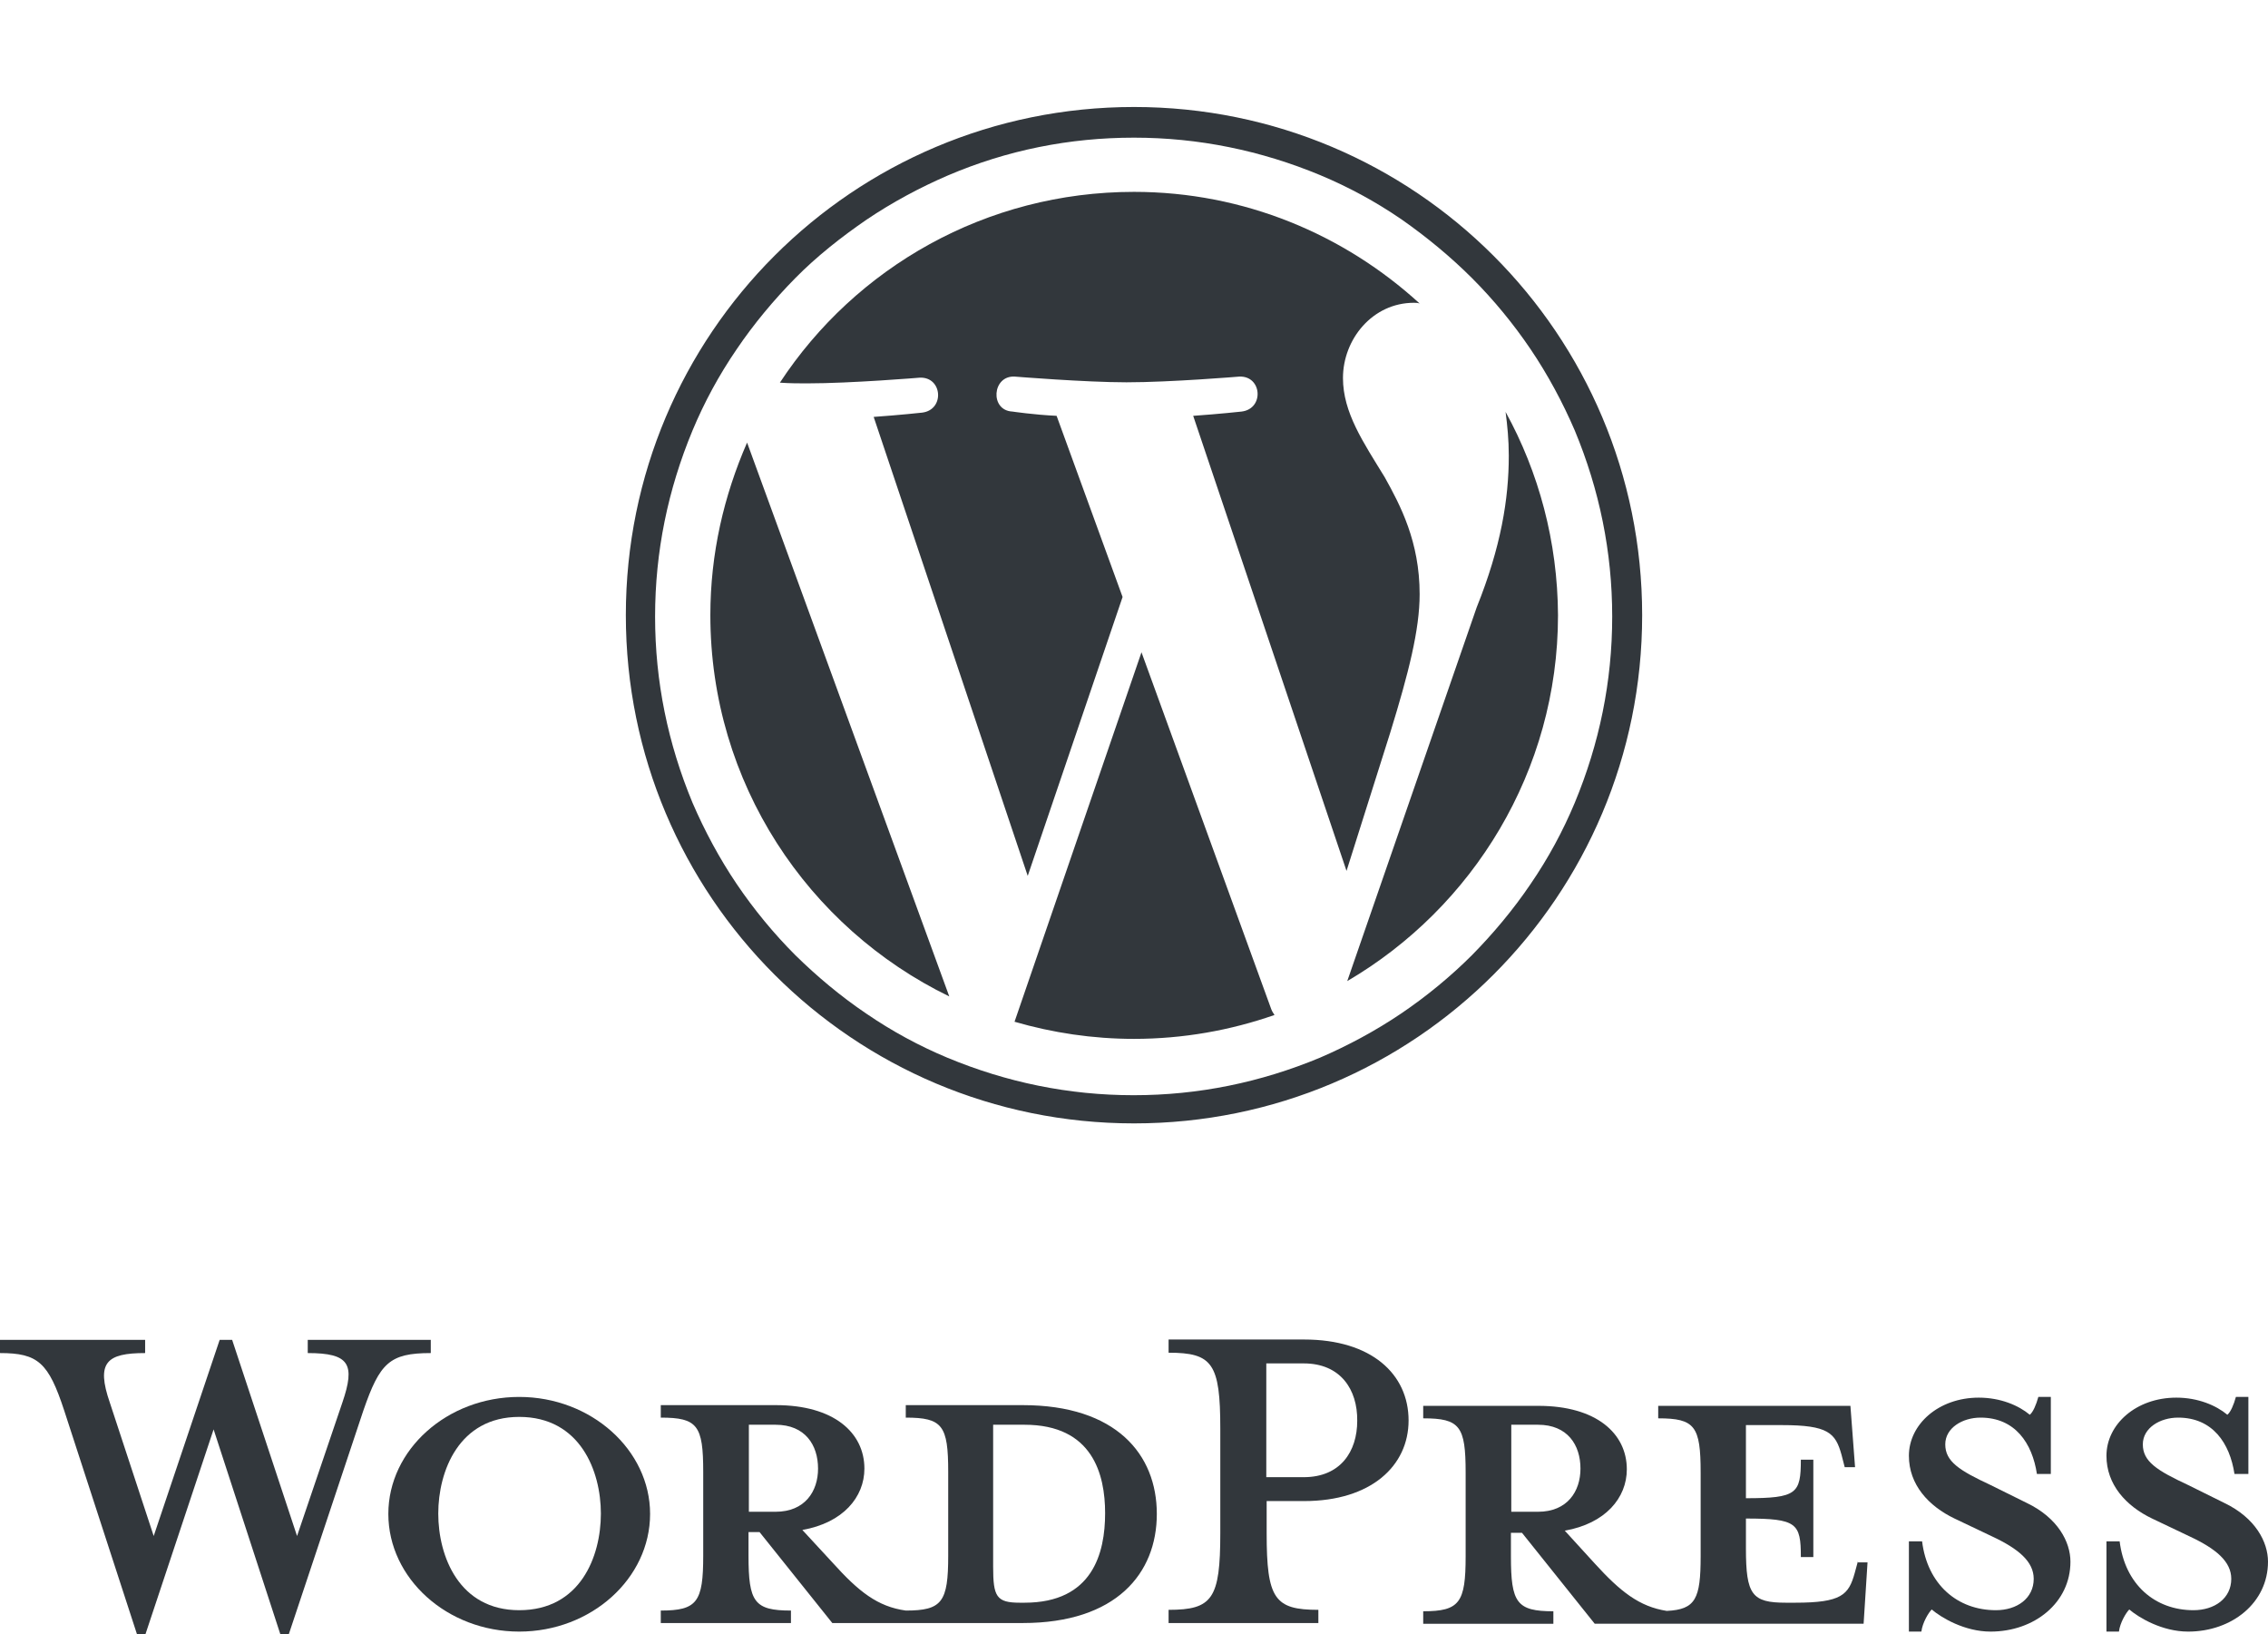 <?xml version="1.0" encoding="utf-8"?>
<!-- Generator: Adobe Illustrator 22.1.0, SVG Export Plug-In . SVG Version: 6.00 Build 0)  -->
<svg version="1.1" id="Layer_1" xmlns="http://www.w3.org/2000/svg" xmlns:xlink="http://www.w3.org/1999/xlink" x="0px" y="0px"
	 viewBox="0 0 636 458.2" style="enable-background:new 0 0 636 458.2;" xml:space="preserve">
<style type="text/css">
	.st0{fill:#32373C;}
</style>
<g id="Wordmark_1_">
	<path class="st0" d="M286.8,394H254v3.5c10.3,0,11.9,2.2,11.9,15.2v23.5c0,13-1.7,15.4-11.9,15.4c-7.9-1.1-13.2-5.3-20.5-13.4
		L225,429c11.4-2,17.4-9.2,17.4-17.2c0-10.1-8.6-17.8-24.8-17.8h-32.3v3.5c10.3,0,11.9,2.2,11.9,15.2v23.5c0,13-1.7,15.4-11.9,15.4
		v3.5h36.5v-3.5c-10.3,0-11.9-2.4-11.9-15.4v-6.6h3.1l20.4,25.5h53.4c26.2,0,37.6-13.9,37.6-30.6S313,394,286.8,394z M210,423.9
		v-24.4h7.5c8.3,0,11.9,5.7,11.9,12.3c0,6.4-3.7,12.1-11.9,12.1L210,423.9L210,423.9z M287.3,449.4H286c-6.6,0-7.5-1.7-7.5-10.1
		v-39.8c0,0,8.1,0,8.8,0c19.1,0,22.6,13.9,22.6,24.8C309.9,435.5,306.4,449.4,287.3,449.4z"/>
	<path class="st0" d="M83.3,430.7L96,393.3c3.7-10.8,2-13.9-9.7-13.9v-3.7h34.5v3.7c-11.6,0-14.3,2.8-18.9,16.1L81,458.2h-2.4
		l-18.7-57.4l-19.1,57.4h-2.4L18,395.5c-4.4-13.4-7.3-16.1-18-16.1v-3.7h40.7v3.7c-10.8,0-13.8,2.6-9.9,13.9l12.3,37.4l18.5-55h3.5
		L83.3,430.7z"/>
	<path class="st0" d="M145.6,457.5c-20.2,0-36.7-14.9-36.7-33c0-18,16.5-32.8,36.7-32.8s36.7,14.9,36.7,32.8
		C182.3,442.6,165.8,457.5,145.6,457.5z M145.6,397.3c-16.9,0-22.7,15.2-22.7,27.1c0,12.1,5.9,27.1,22.7,27.1
		c17.1,0,22.9-15,22.9-27.1C168.5,412.5,162.7,397.3,145.6,397.3z"/>
	<path class="st0" d="M369.7,451.4v3.7h-42v-3.7c12.3,0,14.5-3.1,14.5-21.5v-29.3c0-18.3-2.2-21.3-14.5-21.3v-3.7h38
		c18.9,0,29.3,9.7,29.3,22.7c0,12.7-10.5,22.6-29.3,22.6h-10.5v9C355.2,448.3,357.4,451.4,369.7,451.4z M365.6,382.3h-10.5v31.9
		h10.5c10.3,0,15-7.2,15-15.8C380.7,389.6,375.9,382.3,365.6,382.3z"/>
	<path class="st0" d="M521,437.8l-0.9,3.3c-1.7,6.1-3.7,8.3-16.7,8.3h-2.6c-9.5,0-11.2-2.2-11.2-15.2v-8.4
		c14.3,0,15.4,1.3,15.4,10.8h3.5v-27.3H505c0,9.5-1.1,10.8-15.4,10.8v-20.5h10.1c13,0,15,2.2,16.7,8.3l0.9,3.5h2.9l-1.3-17.2H465
		v3.5c10.3,0,11.9,2.2,11.9,15.2v23.5c0,11.9-1.4,14.9-9.5,15.3c-7.7-1.2-13-5.4-20.2-13.3l-8.4-9.2c11.4-2,17.4-9.2,17.4-17.2
		c0-10.1-8.6-17.8-24.8-17.8h-32.3v3.5c10.3,0,11.9,2.2,11.9,15.2v23.5c0,13-1.7,15.4-11.9,15.4v3.5h36.5v-3.5
		c-10.3,0-11.9-2.4-11.9-15.4v-6.6h3.1l20.4,25.5h75.4l1.1-17.2H521V437.8z M423.8,423.9v-24.4h7.5c8.3,0,11.9,5.7,11.9,12.3
		c0,6.4-3.7,12.1-11.9,12.1L423.8,423.9L423.8,423.9z"/>
	<path class="st0" d="M558.2,457.5c-7.3,0-13.8-3.9-16.5-6.2c-0.9,0.9-2.6,3.7-2.9,6.2h-3.5v-25.3h3.7c1.5,12.1,9.9,19.3,20.7,19.3
		c5.9,0,10.6-3.3,10.6-8.8c0-4.8-4.2-8.4-11.7-11.9l-10.5-5c-7.3-3.5-12.8-9.5-12.8-17.6c0-8.8,8.3-16.3,19.6-16.3
		c6.1,0,11.2,2.2,14.3,4.8c0.9-0.7,1.8-2.8,2.4-5h3.5v21.6h-3.9c-1.3-8.6-6.1-15.8-15.8-15.8c-5.1,0-9.9,2.9-9.9,7.5
		c0,4.8,3.9,7.3,12.7,11.4l10.1,5c8.8,4.2,12.3,11,12.3,16.5C580.6,449.4,570.5,457.5,558.2,457.5z"/>
	<path class="st0" d="M613.6,457.5c-7.3,0-13.8-3.9-16.5-6.2c-0.9,0.9-2.6,3.7-2.9,6.2h-3.5v-25.3h3.7c1.5,12.1,9.9,19.3,20.7,19.3
		c5.9,0,10.6-3.3,10.6-8.8c0-4.8-4.2-8.4-11.7-11.9l-10.5-5c-7.3-3.5-12.8-9.5-12.8-17.6c0-8.8,8.3-16.3,19.6-16.3
		c6.1,0,11.2,2.2,14.3,4.8c0.9-0.7,1.8-2.8,2.4-5h3.5v21.6h-3.9c-1.3-8.6-6.1-15.8-15.8-15.8c-5.1,0-9.9,2.9-9.9,7.5
		c0,4.8,3.9,7.3,12.7,11.4l10.1,5c8.8,4.2,12.3,11,12.3,16.5C636,449.4,625.9,457.5,613.6,457.5z"/>
</g>
<g id="W_Mark_1_">
	<path class="st0" d="M318,38.6c18.1,0,35.6,3.6,52.2,10.5c7.9,3.3,15.5,7.4,22.8,12.4C400,66.4,406.8,72,412.8,78
		c6,6,11.6,12.8,16.4,19.9c4.8,7.1,9,14.9,12.4,22.8c6.9,16.6,10.5,34,10.5,52.2s-3.6,35.6-10.5,52.2c-3.3,7.9-7.4,15.5-12.4,22.8
		c-4.8,7.1-10.4,13.8-16.4,19.9c-6,6-12.8,11.6-19.9,16.4c-7.1,4.8-14.9,9-22.8,12.4c-16.6,6.9-34,10.5-52.2,10.5
		s-35.6-3.6-52.2-10.5c-7.9-3.3-15.5-7.4-22.8-12.4c-7.1-4.8-13.8-10.4-19.9-16.4c-6-6-11.6-12.8-16.4-19.9
		c-4.8-7.1-9-14.9-12.4-22.8c-6.9-16.6-10.5-34-10.5-52.2s3.6-35.6,10.5-52.2c3.3-7.9,7.4-15.5,12.4-22.8
		c4.8-7.1,10.4-13.8,16.4-19.9S236,66.4,243,61.6c7.1-4.8,14.9-9,22.8-12.4C282.4,42.1,299.9,38.6,318,38.6 M318,30
		c-78.8,0-142.5,63.7-142.5,142.5S239.2,315,318,315s142.5-63.7,142.5-142.5S396.8,30,318,30L318,30z"/>
	<path class="st0" d="M199.2,172.5c0,47,27.3,87.6,67,106.9l-56.7-155.3C203,139,199.2,155.2,199.2,172.5z M398.1,166.6
		c0-14.7-5.4-24.9-9.8-32.8c-6-9.8-11.7-18.1-11.7-27.8c0-10.9,8.3-21.1,19.9-21.1c0.5,0,1,0,1.6,0.2
		c-21.1-19.3-49.2-31.3-80.1-31.3c-41.5,0-78.1,21.2-99.3,53.5c2.8,0.2,5.4,0.2,7.6,0.2c12.4,0,31.6-1.6,31.6-1.6
		c6.4-0.3,7.1,9,0.7,9.8c0,0-6.4,0.7-13.6,1.2l43.2,128.7l26.6-78.2l-18.5-50.8c-6.4-0.3-12.4-1.2-12.4-1.2
		c-6.4-0.3-5.7-10.2,0.7-9.8c0,0,19.7,1.6,31.3,1.6c12.4,0,31.6-1.6,31.6-1.6c6.4-0.3,7.1,9,0.7,9.8c0,0-6.4,0.7-13.6,1.2l43,127.6
		l12.3-38.9C395,188.7,398.1,176.6,398.1,166.6z M320.1,182.9l-35.6,103.6c10.7,3.1,21.9,4.8,33.5,4.8c13.8,0,27.1-2.4,39.4-6.7
		c-0.3-0.5-0.7-1-0.9-1.6L320.1,182.9z M422.2,115.5c0.5,3.8,0.9,7.8,0.9,12.3c0,12.1-2.2,25.6-9,42.5l-36.3,104.8
		c35.2-20.6,59.1-58.9,59.1-102.6C436.8,151.9,431.5,132.4,422.2,115.5z"/>
</g>
</svg>
